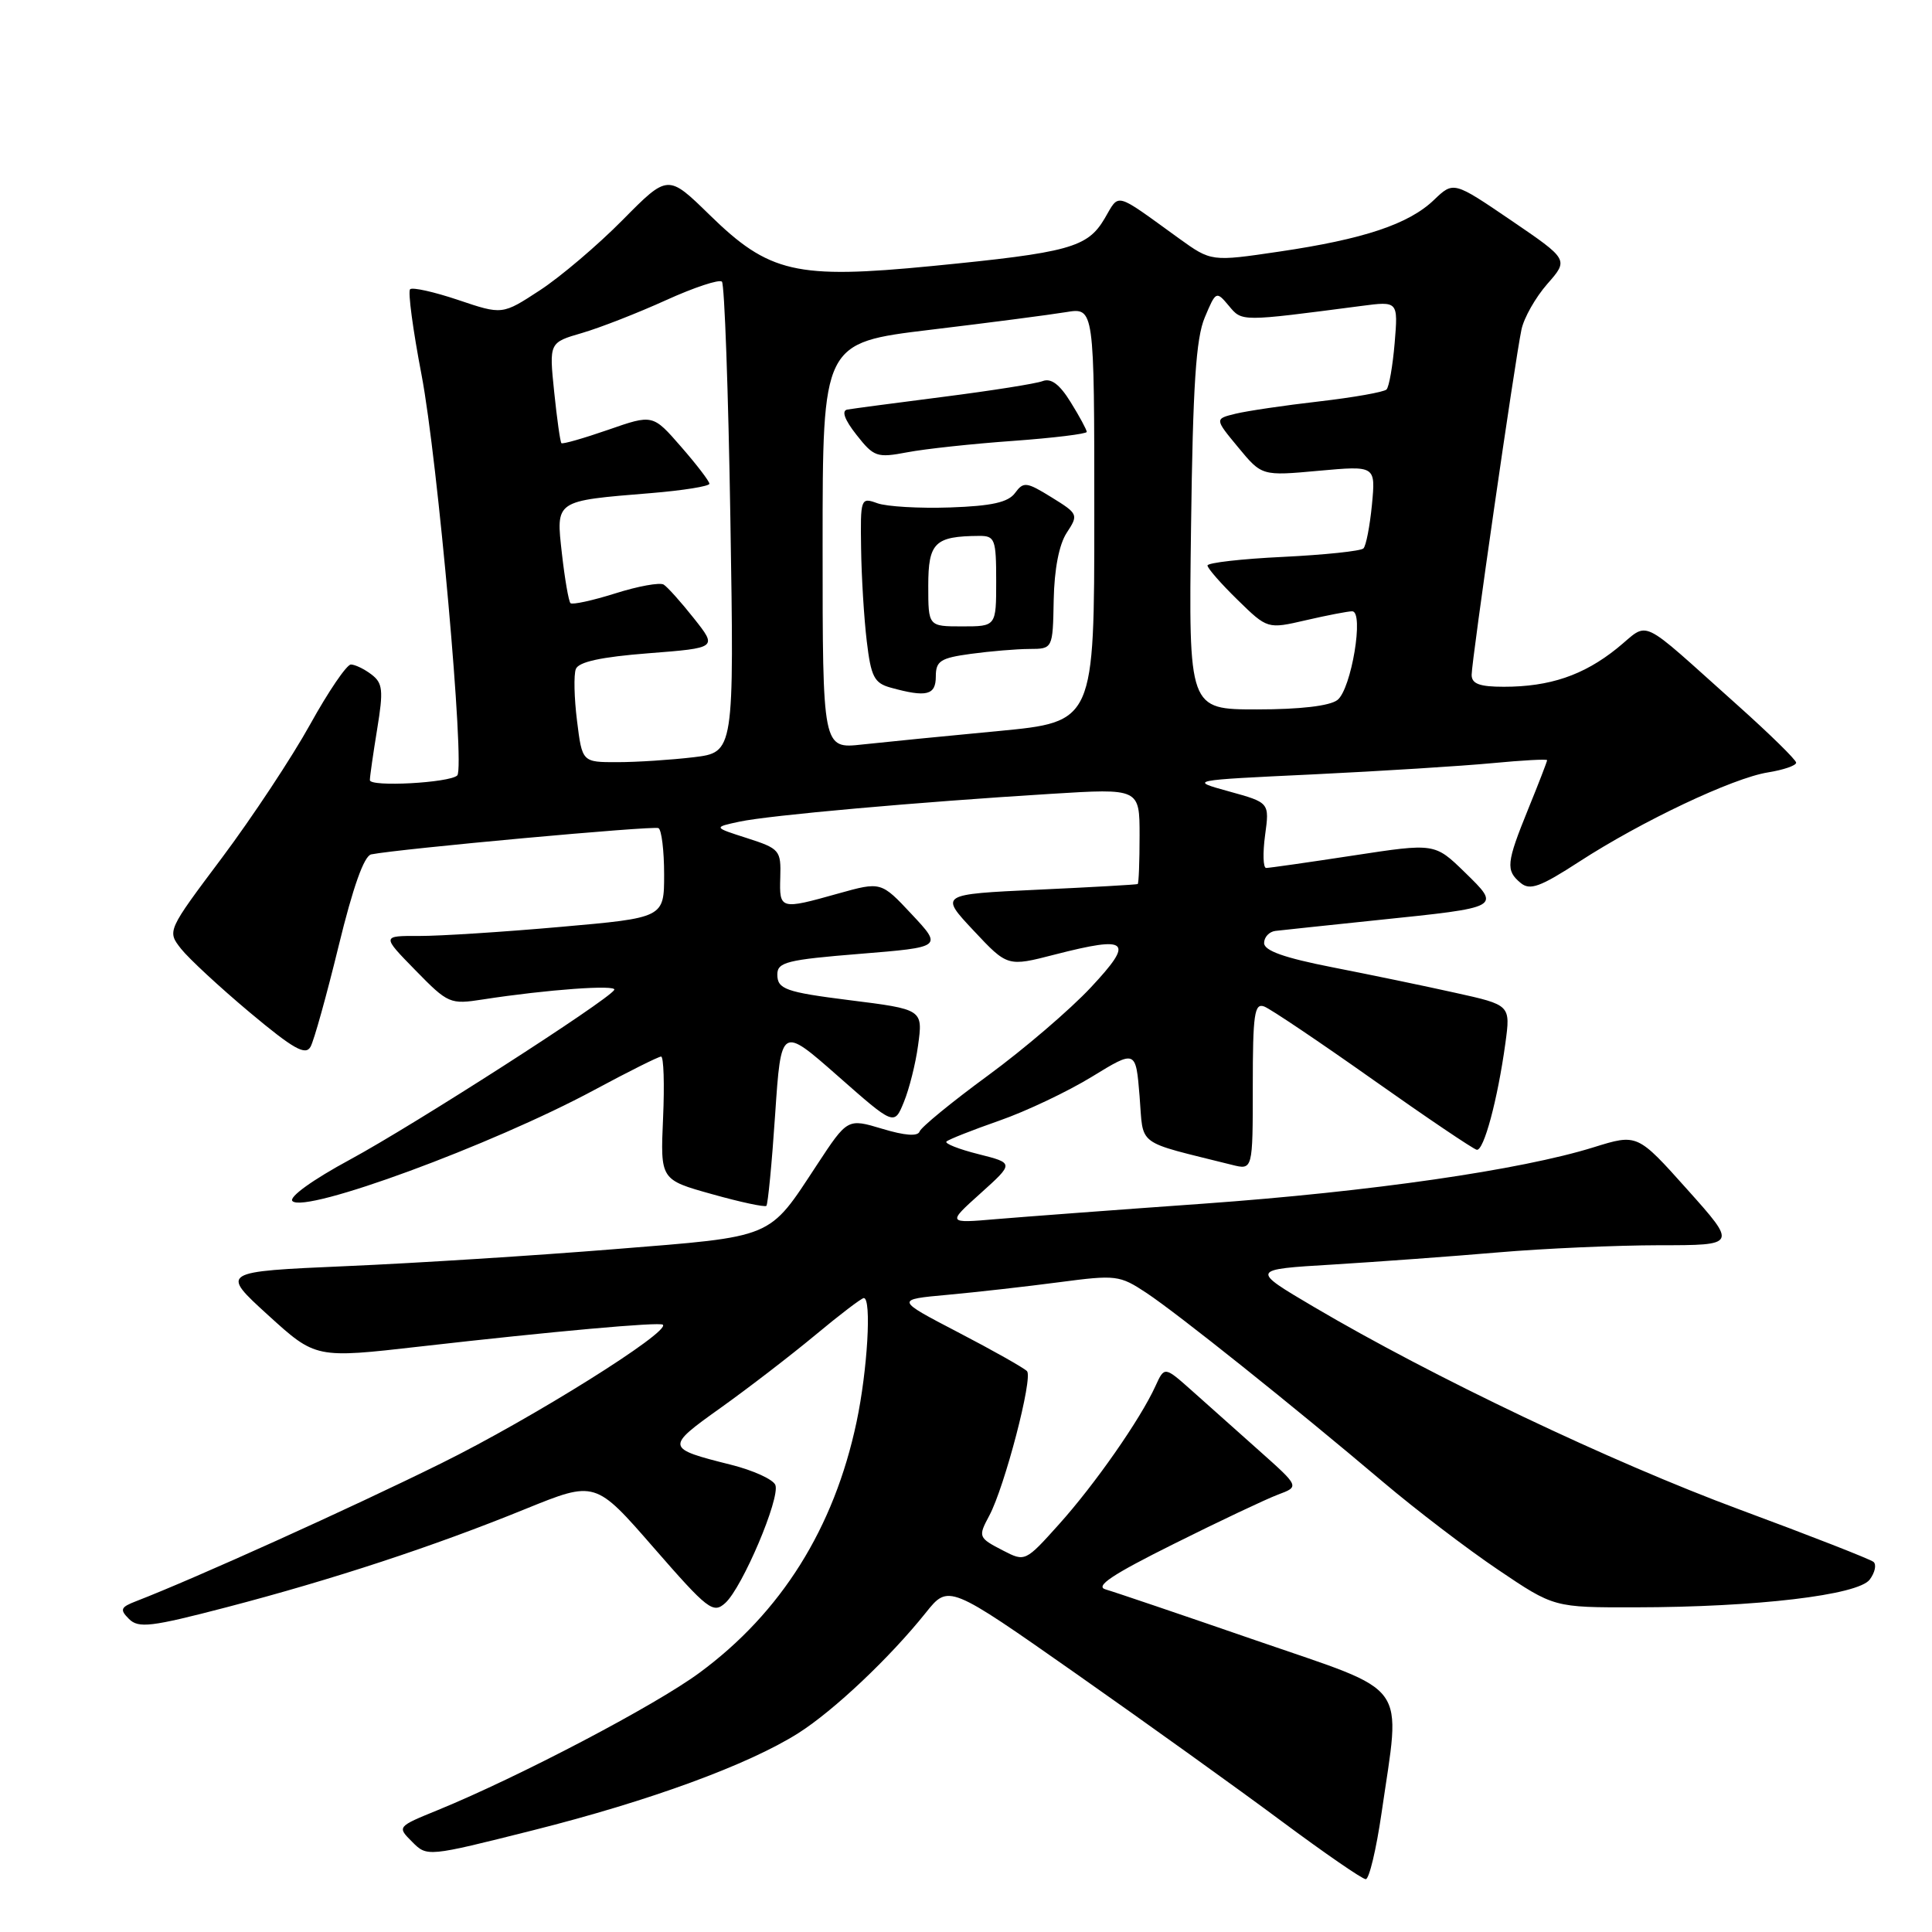<?xml version="1.0" encoding="UTF-8" standalone="no"?>
<!DOCTYPE svg PUBLIC "-//W3C//DTD SVG 1.1//EN" "http://www.w3.org/Graphics/SVG/1.1/DTD/svg11.dtd" >
<svg xmlns="http://www.w3.org/2000/svg" xmlns:xlink="http://www.w3.org/1999/xlink" version="1.1" viewBox="0 0 256 256">
 <g >
 <path fill="currentColor"
d=" M 183.06 240.25 C 185.62 222.51 187.06 224.49 166.50 217.39 C 156.60 213.97 147.60 210.92 146.51 210.61 C 145.03 210.20 147.34 208.66 155.51 204.59 C 161.55 201.57 167.78 198.63 169.35 198.04 C 172.19 196.98 172.19 196.98 166.87 192.24 C 163.94 189.63 159.92 186.05 157.93 184.27 C 154.30 181.04 154.30 181.04 153.10 183.67 C 151.10 188.06 145.07 196.70 140.32 201.98 C 135.87 206.94 135.82 206.96 132.92 205.46 C 129.63 203.76 129.58 203.64 131.08 200.84 C 133.12 197.04 136.91 182.51 136.08 181.68 C 135.63 181.23 131.52 178.91 126.94 176.53 C 118.63 172.20 118.63 172.20 125.56 171.57 C 129.38 171.22 136.03 170.47 140.35 169.90 C 147.87 168.91 148.35 168.96 151.90 171.31 C 156.04 174.05 171.42 186.34 183.31 196.41 C 187.61 200.05 194.45 205.27 198.52 208.01 C 205.91 213.00 205.91 213.00 216.70 212.98 C 232.74 212.96 246.22 211.36 247.75 209.30 C 248.44 208.37 248.67 207.32 248.25 206.96 C 247.84 206.61 239.85 203.48 230.50 200.02 C 213.47 193.71 189.86 182.47 174.09 173.17 C 165.68 168.21 165.68 168.21 176.59 167.56 C 182.59 167.19 192.45 166.47 198.50 165.95 C 204.55 165.43 214.15 165.01 219.84 165.00 C 230.18 165.00 230.18 165.00 223.57 157.61 C 216.96 150.22 216.96 150.22 211.17 152.02 C 201.52 155.03 181.64 157.90 159.50 159.49 C 147.95 160.31 135.57 161.24 132.00 161.54 C 125.50 162.10 125.50 162.10 129.94 158.11 C 134.37 154.12 134.37 154.12 129.65 152.93 C 127.05 152.28 125.14 151.52 125.41 151.26 C 125.68 150.99 128.81 149.75 132.39 148.50 C 135.96 147.26 141.49 144.63 144.69 142.67 C 150.50 139.11 150.50 139.11 151.00 145.25 C 151.55 152.04 150.31 151.11 163.25 154.35 C 166.00 155.04 166.00 155.04 166.00 143.91 C 166.00 134.36 166.22 132.87 167.52 133.37 C 168.36 133.69 174.85 138.06 181.95 143.08 C 189.05 148.10 195.23 152.27 195.68 152.35 C 196.61 152.52 198.44 145.73 199.47 138.24 C 200.16 133.17 200.16 133.17 192.83 131.55 C 188.80 130.65 181.45 129.13 176.50 128.16 C 170.18 126.92 167.50 125.97 167.50 124.96 C 167.50 124.17 168.18 123.45 169.00 123.35 C 169.82 123.25 175.90 122.61 182.50 121.92 C 199.03 120.21 198.90 120.28 194.08 115.57 C 190.11 111.71 190.11 111.71 179.31 113.36 C 173.36 114.27 168.17 115.01 167.77 115.01 C 167.37 115.00 167.31 113.05 167.63 110.67 C 168.22 106.35 168.22 106.35 162.86 104.87 C 157.50 103.39 157.50 103.39 174.00 102.61 C 183.07 102.17 193.76 101.50 197.75 101.12 C 201.74 100.74 205.00 100.56 205.00 100.73 C 205.00 100.90 203.88 103.81 202.50 107.19 C 199.59 114.36 199.49 115.33 201.50 117.00 C 202.73 118.02 204.09 117.53 209.25 114.18 C 217.53 108.81 229.59 103.10 234.25 102.35 C 236.31 102.02 238.00 101.44 238.00 101.06 C 238.00 100.69 234.50 97.26 230.23 93.44 C 216.77 81.42 218.71 82.33 214.25 85.92 C 209.81 89.49 205.34 91.00 199.26 91.00 C 196.05 91.00 195.00 90.61 195.00 89.42 C 195.00 87.54 200.74 47.74 201.60 43.68 C 201.92 42.12 203.47 39.40 205.03 37.62 C 207.86 34.40 207.86 34.40 200.23 29.20 C 192.60 24.01 192.60 24.01 190.00 26.50 C 186.66 29.70 180.71 31.69 169.50 33.34 C 160.50 34.67 160.50 34.67 156.22 31.59 C 147.54 25.32 148.38 25.54 146.36 28.97 C 144.09 32.81 141.67 33.47 123.50 35.25 C 105.46 37.01 101.91 36.19 94.00 28.45 C 88.50 23.08 88.50 23.08 82.50 29.15 C 79.20 32.49 74.26 36.69 71.53 38.47 C 66.56 41.72 66.56 41.72 60.72 39.75 C 57.51 38.67 54.64 38.03 54.34 38.33 C 54.03 38.63 54.72 43.75 55.86 49.69 C 57.99 60.83 61.64 101.70 60.59 102.75 C 59.60 103.73 49.00 104.31 49.01 103.37 C 49.01 102.89 49.45 99.84 49.98 96.59 C 50.82 91.46 50.72 90.51 49.22 89.37 C 48.28 88.65 47.05 88.06 46.50 88.05 C 45.95 88.04 43.52 91.61 41.10 95.98 C 38.68 100.35 33.42 108.30 29.42 113.65 C 22.14 123.36 22.14 123.36 23.99 125.72 C 25.02 127.02 29.11 130.81 33.08 134.14 C 38.90 139.01 40.48 139.90 41.15 138.70 C 41.61 137.87 43.28 131.87 44.87 125.35 C 46.77 117.55 48.24 113.40 49.19 113.21 C 52.92 112.47 86.59 109.39 87.25 109.73 C 87.66 109.94 88.00 112.70 88.00 115.86 C 88.00 121.61 88.00 121.61 74.25 122.82 C 66.69 123.49 58.27 124.03 55.54 124.02 C 50.58 124.00 50.58 124.00 55.04 128.56 C 59.38 133.00 59.63 133.11 64.00 132.43 C 72.46 131.12 81.85 130.44 81.39 131.17 C 80.52 132.59 54.85 149.07 46.40 153.64 C 41.42 156.33 38.23 158.63 38.75 159.15 C 40.43 160.83 65.15 151.74 78.74 144.43 C 83.27 141.99 87.26 140.00 87.60 140.00 C 87.94 140.00 88.06 143.67 87.86 148.16 C 87.50 156.32 87.50 156.32 94.34 158.23 C 98.10 159.29 101.35 159.98 101.55 159.78 C 101.75 159.58 102.28 154.14 102.71 147.68 C 103.50 135.96 103.50 135.96 111.00 142.56 C 118.49 149.16 118.49 149.16 119.77 146.02 C 120.48 144.29 121.32 140.94 121.64 138.58 C 122.31 133.74 122.31 133.75 112.50 132.52 C 104.10 131.46 103.00 131.07 103.00 129.12 C 103.00 127.49 104.29 127.17 113.94 126.39 C 124.88 125.50 124.88 125.50 120.81 121.15 C 116.75 116.81 116.75 116.81 111.06 118.40 C 103.37 120.56 103.26 120.53 103.39 116.26 C 103.50 112.67 103.31 112.45 99.00 111.06 C 94.50 109.62 94.50 109.62 98.00 108.87 C 101.93 108.03 121.55 106.28 139.25 105.19 C 151.00 104.46 151.00 104.46 151.00 110.73 C 151.00 114.18 150.89 117.06 150.75 117.14 C 150.61 117.22 144.65 117.56 137.50 117.89 C 124.50 118.50 124.50 118.50 129.00 123.30 C 133.50 128.10 133.50 128.10 139.78 126.48 C 149.60 123.96 150.34 124.64 144.55 130.83 C 141.83 133.75 135.69 139.01 130.90 142.52 C 126.11 146.03 122.04 149.37 121.85 149.93 C 121.62 150.60 119.91 150.48 116.90 149.57 C 112.30 148.19 112.30 148.19 108.25 154.35 C 101.75 164.23 102.79 163.80 81.42 165.52 C 71.02 166.36 55.01 167.38 45.85 167.77 C 29.20 168.50 29.20 168.50 35.51 174.25 C 41.83 180.00 41.83 180.00 55.66 178.42 C 73.19 176.42 87.40 175.14 87.83 175.53 C 88.86 176.46 70.49 187.96 58.50 193.88 C 46.41 199.86 25.81 209.16 18.08 212.15 C 15.97 212.96 15.84 213.27 17.09 214.52 C 18.35 215.78 20.02 215.58 30.02 212.97 C 44.11 209.29 57.47 204.90 69.64 199.94 C 78.88 196.19 78.88 196.19 86.62 205.08 C 93.81 213.33 94.50 213.86 96.11 212.40 C 98.37 210.35 103.40 198.50 102.74 196.77 C 102.46 196.04 99.82 194.83 96.87 194.09 C 88.18 191.91 88.15 191.78 95.47 186.56 C 99.13 183.95 104.78 179.60 108.02 176.91 C 111.26 174.21 114.16 172.00 114.46 172.00 C 115.51 172.00 114.95 181.57 113.50 188.41 C 110.52 202.50 103.51 213.68 92.67 221.66 C 86.80 225.99 68.79 235.43 58.05 239.83 C 52.61 242.05 52.61 242.05 54.61 244.05 C 56.60 246.05 56.61 246.05 70.64 242.52 C 86.07 238.64 99.17 233.84 105.80 229.64 C 110.49 226.66 117.90 219.66 122.66 213.71 C 125.69 209.92 125.69 209.92 142.60 221.78 C 151.89 228.30 164.14 237.09 169.82 241.32 C 175.50 245.54 180.51 249.00 180.97 249.00 C 181.42 249.00 182.36 245.06 183.06 240.25 Z  M 76.46 95.52 C 76.08 92.50 76.01 89.41 76.30 88.65 C 76.67 87.70 79.64 87.05 85.94 86.56 C 95.05 85.85 95.05 85.85 91.95 81.94 C 90.25 79.79 88.44 77.77 87.94 77.46 C 87.43 77.15 84.54 77.67 81.52 78.63 C 78.50 79.58 75.83 80.16 75.59 79.92 C 75.35 79.68 74.84 76.74 74.46 73.39 C 73.66 66.24 73.44 66.39 86.25 65.34 C 90.51 64.99 94.00 64.43 94.00 64.10 C 94.00 63.77 92.31 61.56 90.25 59.20 C 86.50 54.89 86.50 54.89 80.59 56.95 C 77.33 58.08 74.54 58.88 74.39 58.72 C 74.23 58.56 73.80 55.50 73.43 51.91 C 72.76 45.39 72.76 45.39 77.13 44.12 C 79.53 43.42 84.54 41.46 88.26 39.77 C 91.98 38.08 95.31 36.98 95.66 37.32 C 96.00 37.67 96.51 51.84 96.78 68.82 C 97.28 99.69 97.28 99.69 91.89 100.34 C 88.93 100.69 84.39 100.99 81.82 100.99 C 77.14 101.00 77.14 101.00 76.46 95.52 Z  M 109.00 72.32 C 109.00 45.42 109.00 45.42 123.25 43.70 C 131.09 42.76 139.19 41.70 141.25 41.36 C 145.00 40.74 145.00 40.74 145.00 68.20 C 145.00 95.66 145.00 95.66 132.25 96.87 C 125.24 97.53 117.14 98.34 114.25 98.65 C 109.00 99.23 109.00 99.23 109.00 72.32 Z  M 124.00 89.64 C 124.00 87.58 124.61 87.19 128.64 86.64 C 131.19 86.29 134.68 86.00 136.39 85.99 C 139.50 85.98 139.50 85.98 139.62 79.52 C 139.70 75.43 140.33 72.14 141.35 70.59 C 142.92 68.20 142.87 68.08 139.34 65.90 C 136.01 63.84 135.62 63.80 134.50 65.32 C 133.60 66.56 131.42 67.05 125.90 67.24 C 121.83 67.38 117.49 67.13 116.25 66.68 C 114.05 65.88 114.00 66.02 114.10 72.68 C 114.15 76.43 114.49 81.96 114.85 84.96 C 115.41 89.67 115.84 90.51 118.00 91.11 C 122.77 92.43 124.00 92.13 124.00 89.64 Z  M 134.25 58.42 C 139.61 58.03 144.00 57.49 144.00 57.23 C 144.00 56.96 143.05 55.19 141.88 53.31 C 140.41 50.92 139.27 50.07 138.15 50.50 C 137.26 50.84 131.35 51.77 125.02 52.58 C 118.68 53.39 112.95 54.15 112.27 54.27 C 111.48 54.42 111.91 55.62 113.49 57.62 C 115.80 60.56 116.20 60.69 120.22 59.93 C 122.57 59.48 128.89 58.80 134.25 58.42 Z  M 157.82 69.81 C 158.06 51.11 158.47 44.81 159.64 42.06 C 161.11 38.56 161.16 38.53 162.82 40.51 C 164.60 42.64 164.29 42.64 180.38 40.54 C 185.26 39.90 185.26 39.90 184.80 45.45 C 184.54 48.50 184.06 51.27 183.72 51.61 C 183.38 51.95 179.37 52.66 174.80 53.19 C 170.24 53.71 165.25 54.45 163.72 54.82 C 160.94 55.50 160.94 55.50 164.07 59.28 C 167.20 63.07 167.20 63.07 174.74 62.38 C 182.28 61.70 182.28 61.70 181.79 66.87 C 181.51 69.72 181.01 72.33 180.66 72.67 C 180.31 73.02 175.52 73.52 170.02 73.79 C 164.51 74.05 160.00 74.57 160.00 74.93 C 160.00 75.30 161.79 77.34 163.97 79.47 C 167.95 83.36 167.95 83.36 173.05 82.18 C 175.86 81.53 178.61 81.00 179.17 81.00 C 180.78 81.00 179.06 91.31 177.22 92.75 C 176.21 93.54 172.28 94.00 166.56 94.00 C 157.50 94.00 157.50 94.00 157.82 69.81 Z  M 123.00 77.62 C 123.00 71.89 123.86 71.05 129.75 71.01 C 131.83 71.00 132.00 71.44 132.00 77.00 C 132.00 83.00 132.00 83.00 127.50 83.00 C 123.00 83.00 123.00 83.00 123.00 77.62 Z "/>
</g>
</svg>